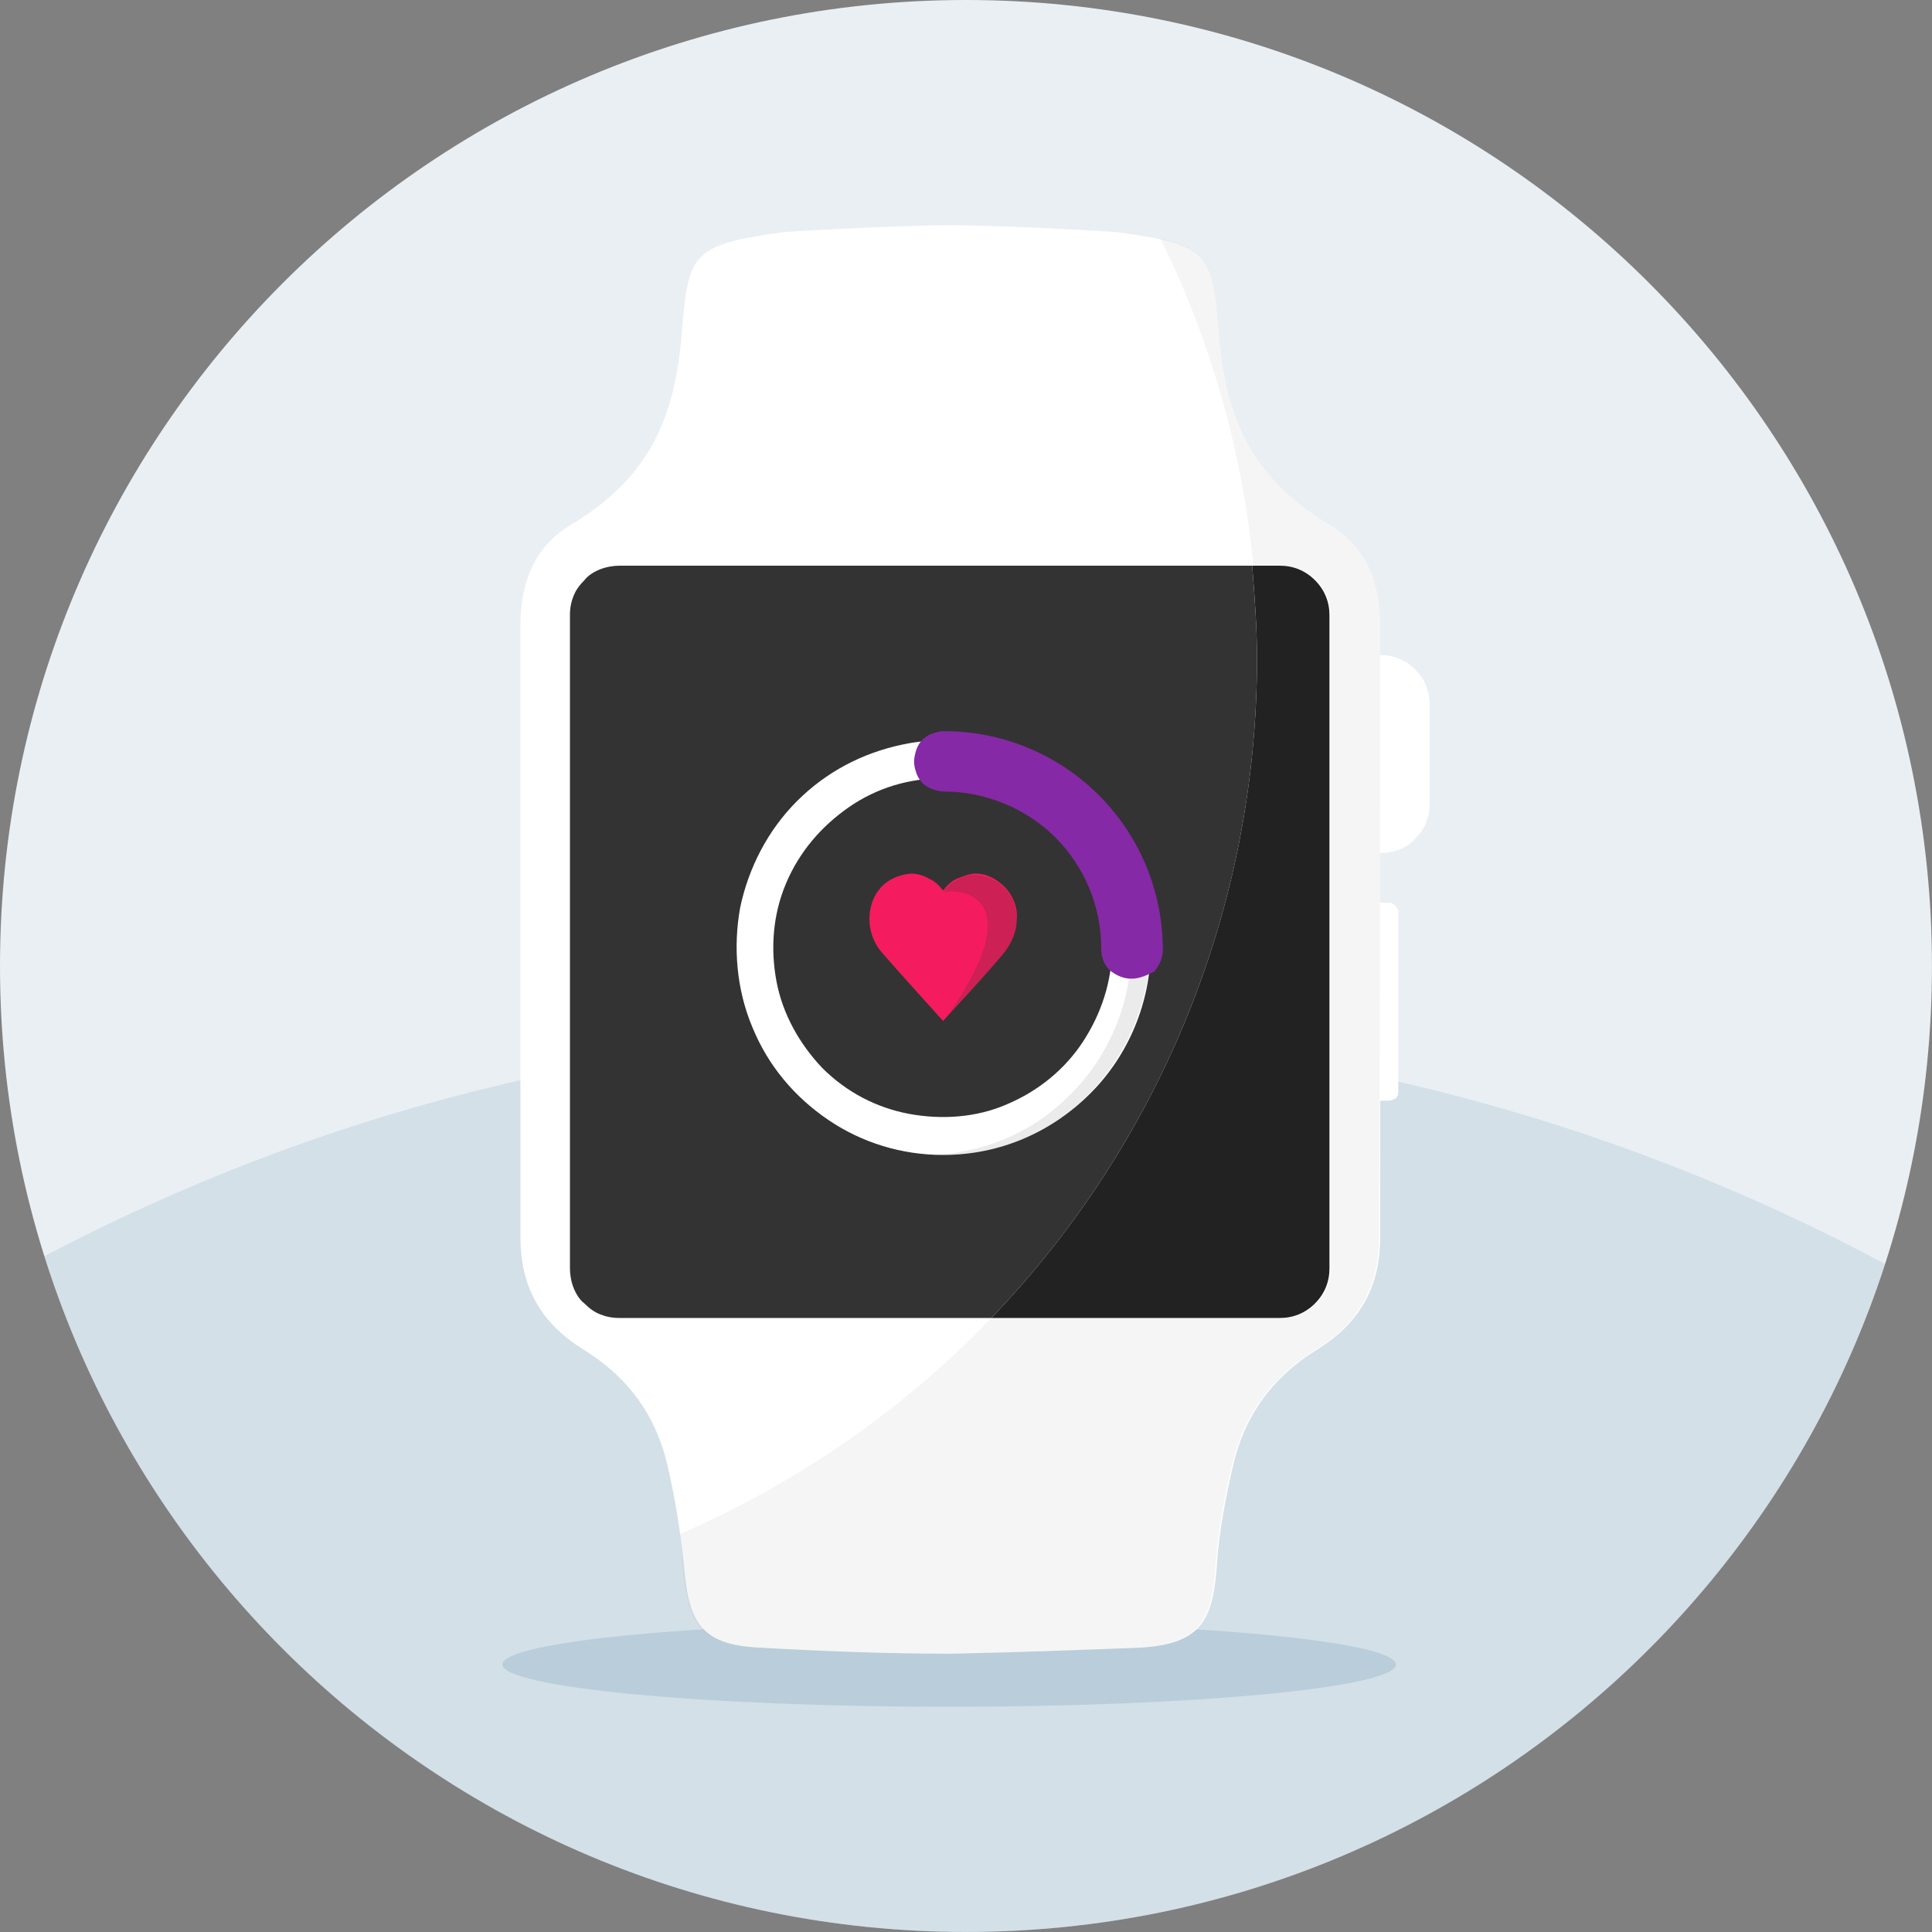 <svg width="40" height="40" viewBox="0 0 40 40" fill="none" xmlns="http://www.w3.org/2000/svg">
<rect x="0" y="0" width="40" height="40" fill="#808080" stroke="none"/>
<g clip-path="url(#clip0_16575_1572)">
<g clip-path="url(#clip1_16575_1572)">
<path d="M20 39.999C31.045 39.999 39.999 31.045 39.999 20C39.999 8.954 31.045 0 20 0C8.954 0 0 8.954 0 20C0 31.045 8.954 39.999 20 39.999Z" fill="#EAEFF4"/>
<path opacity="0.2" d="M20 40C28.892 40 36.429 34.195 39.029 26.169C33.306 23.105 26.766 21.368 19.821 21.368C12.875 21.368 6.569 23.044 0.918 26.007C3.469 34.117 11.047 40 20 40Z" fill="#7CA5B9"/>
</g>
<path opacity="0.3" d="M19.65 35.337C24.75 35.337 28.9 34.937 28.9 34.462C28.9 33.987 24.775 33.587 19.65 33.587C14.525 33.587 10.4 33.987 10.4 34.462C10.425 34.937 14.55 35.337 19.65 35.337Z" fill="#7CA5B9"/>
<path d="M28.575 13.562H27.525C27.25 13.562 27 13.662 26.8 13.863C26.6 14.062 26.5 14.312 26.5 14.588V16.637C26.5 16.762 26.525 16.913 26.575 17.038C26.625 17.163 26.7 17.288 26.8 17.363C26.9 17.462 27 17.538 27.125 17.587C27.25 17.637 27.375 17.663 27.525 17.663H28.575C28.7 17.663 28.85 17.637 28.975 17.587C29.1 17.538 29.225 17.462 29.3 17.363C29.4 17.262 29.475 17.163 29.525 17.038C29.575 16.913 29.6 16.788 29.6 16.637V14.588C29.6 14.312 29.5 14.062 29.3 13.863C29.1 13.662 28.85 13.562 28.575 13.562Z" fill="white"/>
<path d="M28.775 18.688H26.075C26.05 18.688 26.025 18.688 26 18.712C25.975 18.712 25.95 18.738 25.925 18.762C25.9 18.788 25.9 18.812 25.875 18.837C25.875 18.863 25.85 18.887 25.85 18.913V22.587C25.85 22.637 25.875 22.688 25.9 22.738C25.95 22.788 26 22.788 26.05 22.788H28.75C28.8 22.788 28.85 22.762 28.9 22.738C28.95 22.688 28.95 22.637 28.95 22.587V18.887C28.95 18.863 28.95 18.837 28.925 18.812C28.925 18.788 28.9 18.762 28.875 18.738C28.85 18.712 28.825 18.712 28.8 18.688C28.825 18.688 28.8 18.688 28.775 18.688Z" fill="white"/>
<path d="M27.525 10.863C25.775 9.813 25.35 8.463 25.225 6.788C25.1 5.213 24.975 5.063 23.175 4.813C23.025 4.788 20.675 4.663 19.675 4.663C18.675 4.663 16.325 4.788 16.175 4.813C14.375 5.063 14.25 5.238 14.125 6.788C14 8.463 13.575 9.813 11.825 10.863C11.025 11.338 10.775 12.113 10.775 12.963C10.775 17.188 10.775 21.388 10.775 25.613C10.775 26.588 11.15 27.363 12.075 27.938C13.05 28.538 13.6 29.363 13.825 30.363C13.975 31.013 14.075 31.638 14.15 32.313C14.25 33.513 14.425 34.063 15.75 34.113C17.05 34.188 18.375 34.238 19.675 34.238C21 34.213 22.3 34.163 23.6 34.113C24.925 34.038 25.125 33.488 25.2 32.313C25.25 31.663 25.375 31.013 25.525 30.363C25.75 29.363 26.3 28.538 27.275 27.938C28.2 27.363 28.575 26.588 28.575 25.613C28.575 21.388 28.575 17.188 28.575 12.963C28.575 12.113 28.325 11.338 27.525 10.863Z" fill="white"/>
<path opacity="0.05" d="M28.575 12.963C28.575 12.113 28.325 11.338 27.525 10.863C25.775 9.812 25.35 8.463 25.225 6.787C25.125 5.513 25.025 5.162 24.025 4.938C25.075 7.062 25.725 9.363 25.95 11.713H26.525C26.8 11.713 27.05 11.812 27.25 12.012C27.45 12.213 27.55 12.463 27.55 12.738V26.262C27.55 26.538 27.45 26.788 27.25 26.988C27.05 27.188 26.8 27.288 26.525 27.288H20.525C18.7 29.188 16.5 30.712 14.075 31.762C14.1 31.938 14.125 32.138 14.125 32.312C14.225 33.513 14.4 34.062 15.725 34.112C17.025 34.188 18.35 34.237 19.65 34.237C20.975 34.212 22.275 34.163 23.575 34.112C24.9 34.038 25.1 33.487 25.175 32.312C25.225 31.663 25.35 31.012 25.5 30.363C25.725 29.363 26.275 28.538 27.25 27.938C28.175 27.363 28.55 26.587 28.55 25.613C28.575 21.387 28.575 17.188 28.575 12.963Z" fill="#333333"/>
<path d="M25.925 11.712H12.825C12.7 11.712 12.55 11.737 12.425 11.787C12.3 11.837 12.175 11.912 12.1 12.012C12 12.112 11.925 12.212 11.875 12.337C11.825 12.462 11.8 12.587 11.8 12.737V26.262C11.8 26.387 11.825 26.537 11.875 26.662C11.925 26.787 12 26.912 12.1 26.987C12.2 27.087 12.3 27.162 12.425 27.212C12.55 27.262 12.675 27.287 12.825 27.287H20.525C24.05 23.612 26.025 18.737 26.025 13.637C26.025 12.987 25.975 12.362 25.925 11.712Z" fill="#333333"/>
<path d="M27.525 26.262V12.737C27.525 12.462 27.425 12.212 27.225 12.012C27.025 11.812 26.775 11.712 26.5 11.712H25.925C25.975 12.337 26.025 12.987 26.025 13.637C26.025 18.737 24.05 23.612 20.525 27.287H26.5C26.775 27.287 27.025 27.187 27.225 26.987C27.425 26.787 27.525 26.537 27.525 26.262Z" fill="#222222"/>
<path d="M19.525 23.912C18.675 23.912 17.85 23.662 17.15 23.187C16.45 22.712 15.9 22.062 15.575 21.262C15.25 20.487 15.175 19.612 15.325 18.787C15.5 17.962 15.9 17.187 16.5 16.587C17.1 15.987 17.85 15.587 18.7 15.412C19.525 15.237 20.4 15.337 21.175 15.662C21.95 15.987 22.625 16.537 23.1 17.237C23.575 17.937 23.825 18.762 23.825 19.612C23.825 20.737 23.375 21.837 22.575 22.637C21.75 23.462 20.675 23.912 19.525 23.912ZM19.525 16.112C18.825 16.112 18.15 16.312 17.575 16.712C17 17.112 16.55 17.637 16.275 18.287C16 18.937 15.95 19.637 16.075 20.312C16.2 20.987 16.55 21.612 17.025 22.112C17.525 22.612 18.15 22.937 18.825 23.062C19.5 23.187 20.225 23.137 20.85 22.862C21.5 22.587 22.05 22.137 22.425 21.562C22.8 20.987 23.025 20.312 23.025 19.612C23.025 18.687 22.65 17.787 22 17.137C21.35 16.487 20.475 16.112 19.525 16.112Z" fill="white"/>
<path d="M23.425 20.263C23.25 20.263 23.1 20.188 22.975 20.088C22.85 19.963 22.8 19.813 22.8 19.638C22.8 18.763 22.45 17.938 21.85 17.338C21.25 16.738 20.4 16.388 19.55 16.388C19.475 16.388 19.375 16.363 19.3 16.338C19.225 16.313 19.15 16.263 19.1 16.213C19.05 16.163 19 16.088 18.975 16.013C18.95 15.938 18.925 15.863 18.925 15.763C18.925 15.688 18.95 15.588 18.975 15.513C19 15.438 19.05 15.363 19.1 15.313C19.15 15.263 19.225 15.213 19.3 15.188C19.375 15.163 19.45 15.138 19.55 15.138C20.75 15.138 21.9 15.613 22.75 16.463C23.6 17.313 24.075 18.463 24.075 19.663C24.075 19.838 24 19.988 23.9 20.113C23.75 20.188 23.6 20.263 23.425 20.263Z" fill="#8529A6"/>
<path opacity="0.1" d="M23.375 20.263C23.225 21.238 22.75 22.138 22 22.813C21.275 23.488 20.325 23.863 19.325 23.913C19.375 23.913 19.45 23.913 19.525 23.913C20.575 23.913 21.575 23.538 22.35 22.838C23.125 22.138 23.625 21.188 23.775 20.163C23.675 20.238 23.55 20.263 23.425 20.263H23.375Z" fill="#333333"/>
<path d="M19.525 21.137C19.525 21.137 18.575 20.087 18.25 19.712C18.1 19.537 18 19.287 18 19.037C18 18.787 18.075 18.562 18.225 18.387C18.375 18.212 18.6 18.112 18.85 18.087C18.975 18.087 19.1 18.112 19.225 18.187C19.35 18.237 19.45 18.337 19.525 18.437C19.6 18.337 19.7 18.237 19.825 18.187C19.95 18.137 20.075 18.087 20.2 18.087C20.45 18.087 20.65 18.212 20.825 18.387C20.975 18.562 21.075 18.787 21.05 19.037C21.05 19.287 20.95 19.512 20.8 19.712C20.5 20.087 19.525 21.137 19.525 21.137Z" fill="#F41C5E"/>
<path opacity="0.2" d="M19.825 18.213C19.7 18.263 19.6 18.363 19.525 18.463C20.225 18.388 21.2 18.838 19.525 21.163C19.525 21.163 20.475 20.113 20.8 19.738C20.95 19.563 21.05 19.313 21.05 19.063C21.05 18.813 20.975 18.588 20.825 18.413C20.675 18.238 20.45 18.138 20.2 18.113C20.05 18.113 19.925 18.138 19.825 18.213Z" fill="#333333"/>
</g>
<defs>
<clipPath id="clip0_16575_1572">
<rect width="40" height="40" fill="white"/>
</clipPath>
<clipPath id="clip1_16575_1572">
<rect width="40" height="40" fill="white"/>
</clipPath>
</defs>
</svg>
